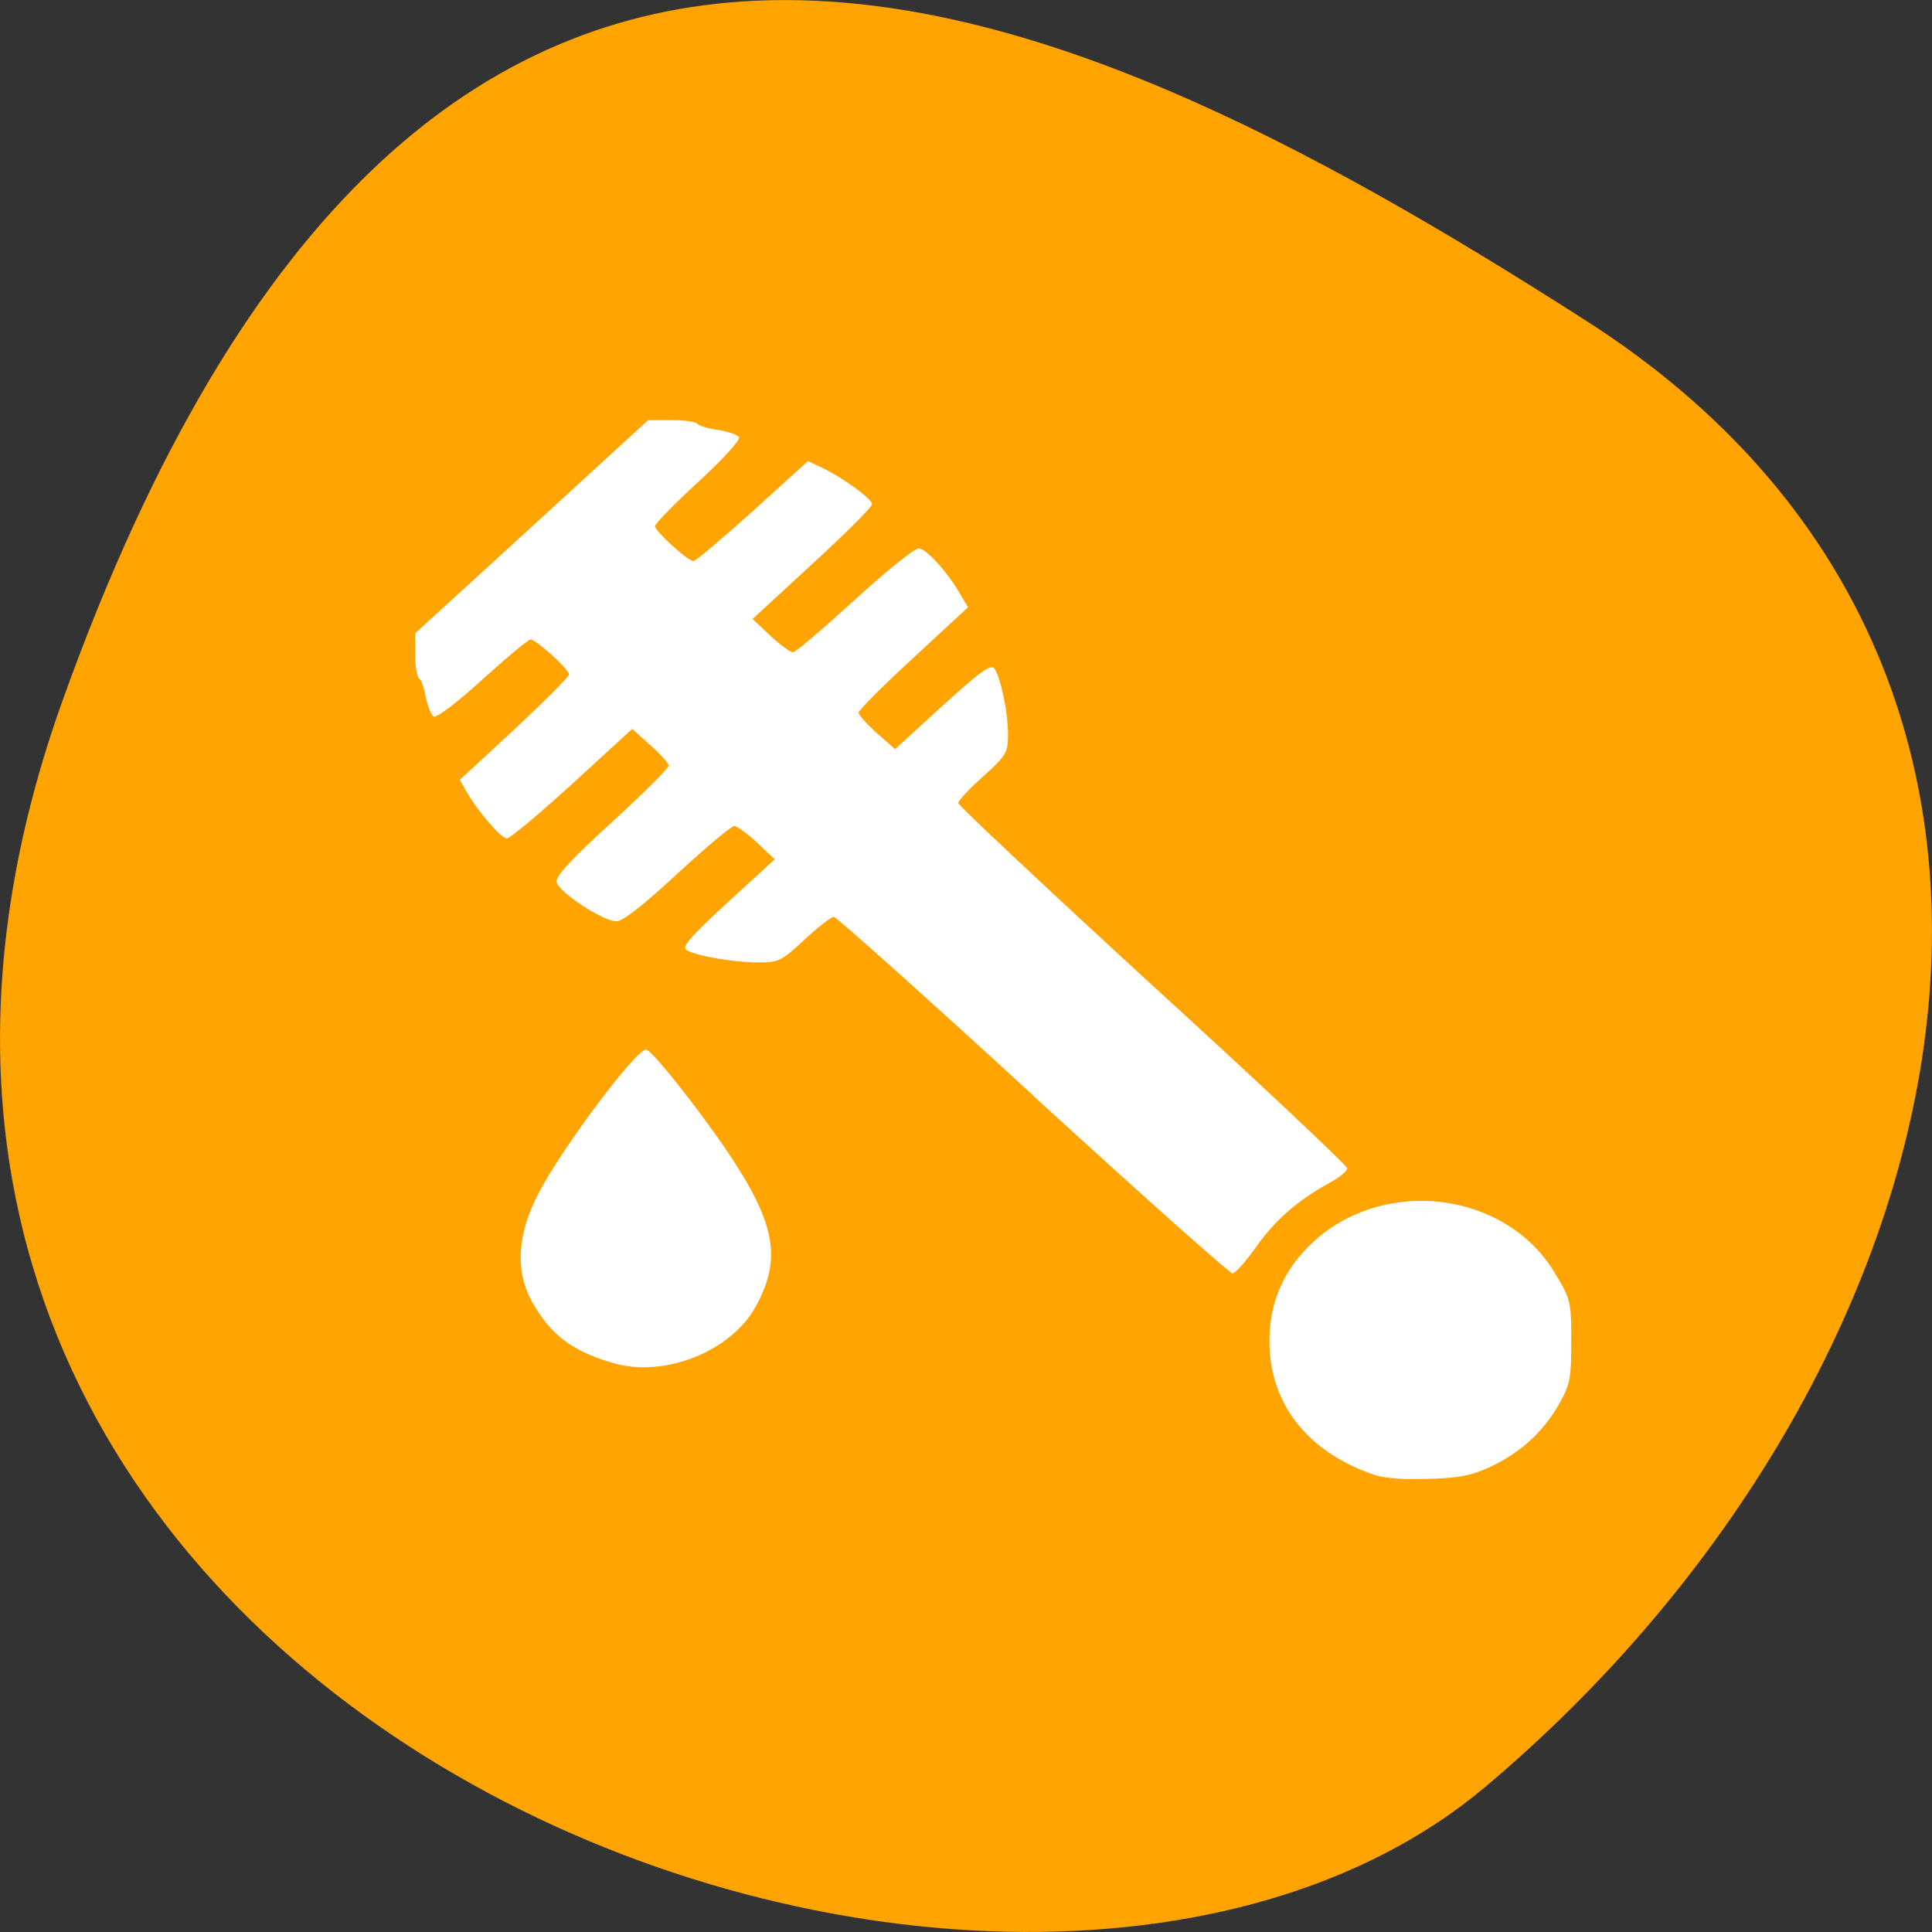 <svg xmlns="http://www.w3.org/2000/svg" viewBox="0 0 24 24"><rect x="0" y="0" width="24" height="24" fill="#333333" stroke="none"/><path d="m 0.777 8.703 c -4.48 12.508 11.621 18.586 17.672 13.496 c 6.05 -5.09 8.117 -13.816 1.266 -18.207 c -6.852 -4.391 -14.457 -7.797 -18.938 4.711" fill="#ffa400"/><path d="m 17.07 18.32 c -0.84 -0.285 -1.309 -0.898 -1.301 -1.68 c 0.004 -0.48 0.188 -0.883 0.547 -1.215 c 0.891 -0.816 2.398 -0.621 3 0.391 c 0.195 0.32 0.203 0.355 0.203 0.848 c 0 0.461 -0.016 0.543 -0.156 0.785 c -0.195 0.34 -0.473 0.594 -0.844 0.77 c -0.234 0.109 -0.387 0.141 -0.77 0.152 c -0.313 0.012 -0.551 -0.008 -0.684 -0.051 m -9.461 -1.391 c -0.508 -0.152 -0.762 -0.348 -0.992 -0.754 c -0.215 -0.375 -0.188 -0.844 0.074 -1.344 c 0.297 -0.574 1.211 -1.793 1.34 -1.793 c 0.066 0 0.645 0.727 1.012 1.27 c 0.59 0.879 0.676 1.316 0.359 1.906 c -0.305 0.574 -1.148 0.91 -1.793 0.715 m 5.227 -3.324 c -1.328 -1.219 -2.441 -2.215 -2.473 -2.215 c -0.035 0 -0.199 0.129 -0.367 0.285 c -0.281 0.262 -0.32 0.281 -0.57 0.281 c -0.297 0 -0.762 -0.078 -0.891 -0.152 c -0.066 -0.039 0.035 -0.156 0.504 -0.59 l 0.59 -0.539 l -0.219 -0.207 c -0.121 -0.113 -0.25 -0.207 -0.285 -0.207 c -0.035 0 -0.352 0.266 -0.703 0.59 c -0.418 0.387 -0.68 0.594 -0.758 0.594 c -0.168 0 -0.727 -0.367 -0.746 -0.492 c -0.008 -0.07 0.195 -0.293 0.691 -0.742 c 0.387 -0.355 0.703 -0.668 0.703 -0.699 c 0 -0.027 -0.102 -0.145 -0.227 -0.254 l -0.227 -0.203 l -0.742 0.68 c -0.41 0.375 -0.777 0.68 -0.813 0.68 c -0.074 0 -0.359 -0.332 -0.504 -0.582 l -0.082 -0.145 l 0.68 -0.629 c 0.371 -0.348 0.676 -0.652 0.676 -0.68 c 0 -0.066 -0.406 -0.434 -0.477 -0.434 c -0.031 0 -0.297 0.223 -0.598 0.496 c -0.309 0.281 -0.57 0.48 -0.605 0.461 c -0.031 -0.02 -0.078 -0.129 -0.098 -0.238 c -0.02 -0.113 -0.055 -0.219 -0.082 -0.234 c -0.027 -0.016 -0.051 -0.148 -0.051 -0.293 v -0.27 l 1.449 -1.324 l 1.445 -1.324 h 0.293 c 0.16 0 0.305 0.02 0.32 0.047 c 0.02 0.023 0.133 0.059 0.254 0.074 c 0.121 0.02 0.242 0.059 0.262 0.09 c 0.023 0.031 -0.195 0.27 -0.504 0.555 c -0.297 0.273 -0.539 0.52 -0.539 0.551 c 0 0.063 0.406 0.434 0.477 0.434 c 0.027 0 0.359 -0.281 0.738 -0.621 l 0.684 -0.621 l 0.16 0.074 c 0.277 0.133 0.637 0.395 0.637 0.461 c 0 0.035 -0.332 0.367 -0.742 0.742 l -0.742 0.684 l 0.219 0.207 c 0.121 0.113 0.25 0.207 0.281 0.207 c 0.035 0 0.375 -0.293 0.762 -0.645 c 0.387 -0.355 0.746 -0.645 0.801 -0.645 c 0.094 0 0.363 0.297 0.527 0.586 l 0.086 0.145 l -0.68 0.629 c -0.375 0.344 -0.68 0.652 -0.68 0.68 c 0 0.027 0.102 0.141 0.227 0.254 l 0.227 0.199 l 0.59 -0.539 c 0.473 -0.43 0.602 -0.523 0.645 -0.461 c 0.078 0.117 0.168 0.543 0.168 0.816 c 0 0.227 -0.02 0.262 -0.309 0.523 c -0.172 0.152 -0.309 0.301 -0.309 0.332 c 0 0.027 1.086 1.047 2.414 2.266 c 1.332 1.215 2.418 2.238 2.418 2.27 c 0 0.035 -0.094 0.113 -0.211 0.176 c -0.406 0.223 -0.684 0.465 -0.918 0.797 c -0.129 0.184 -0.262 0.332 -0.297 0.332 c -0.035 0 -1.152 -0.996 -2.48 -2.211" fill="#fff"/></svg>
